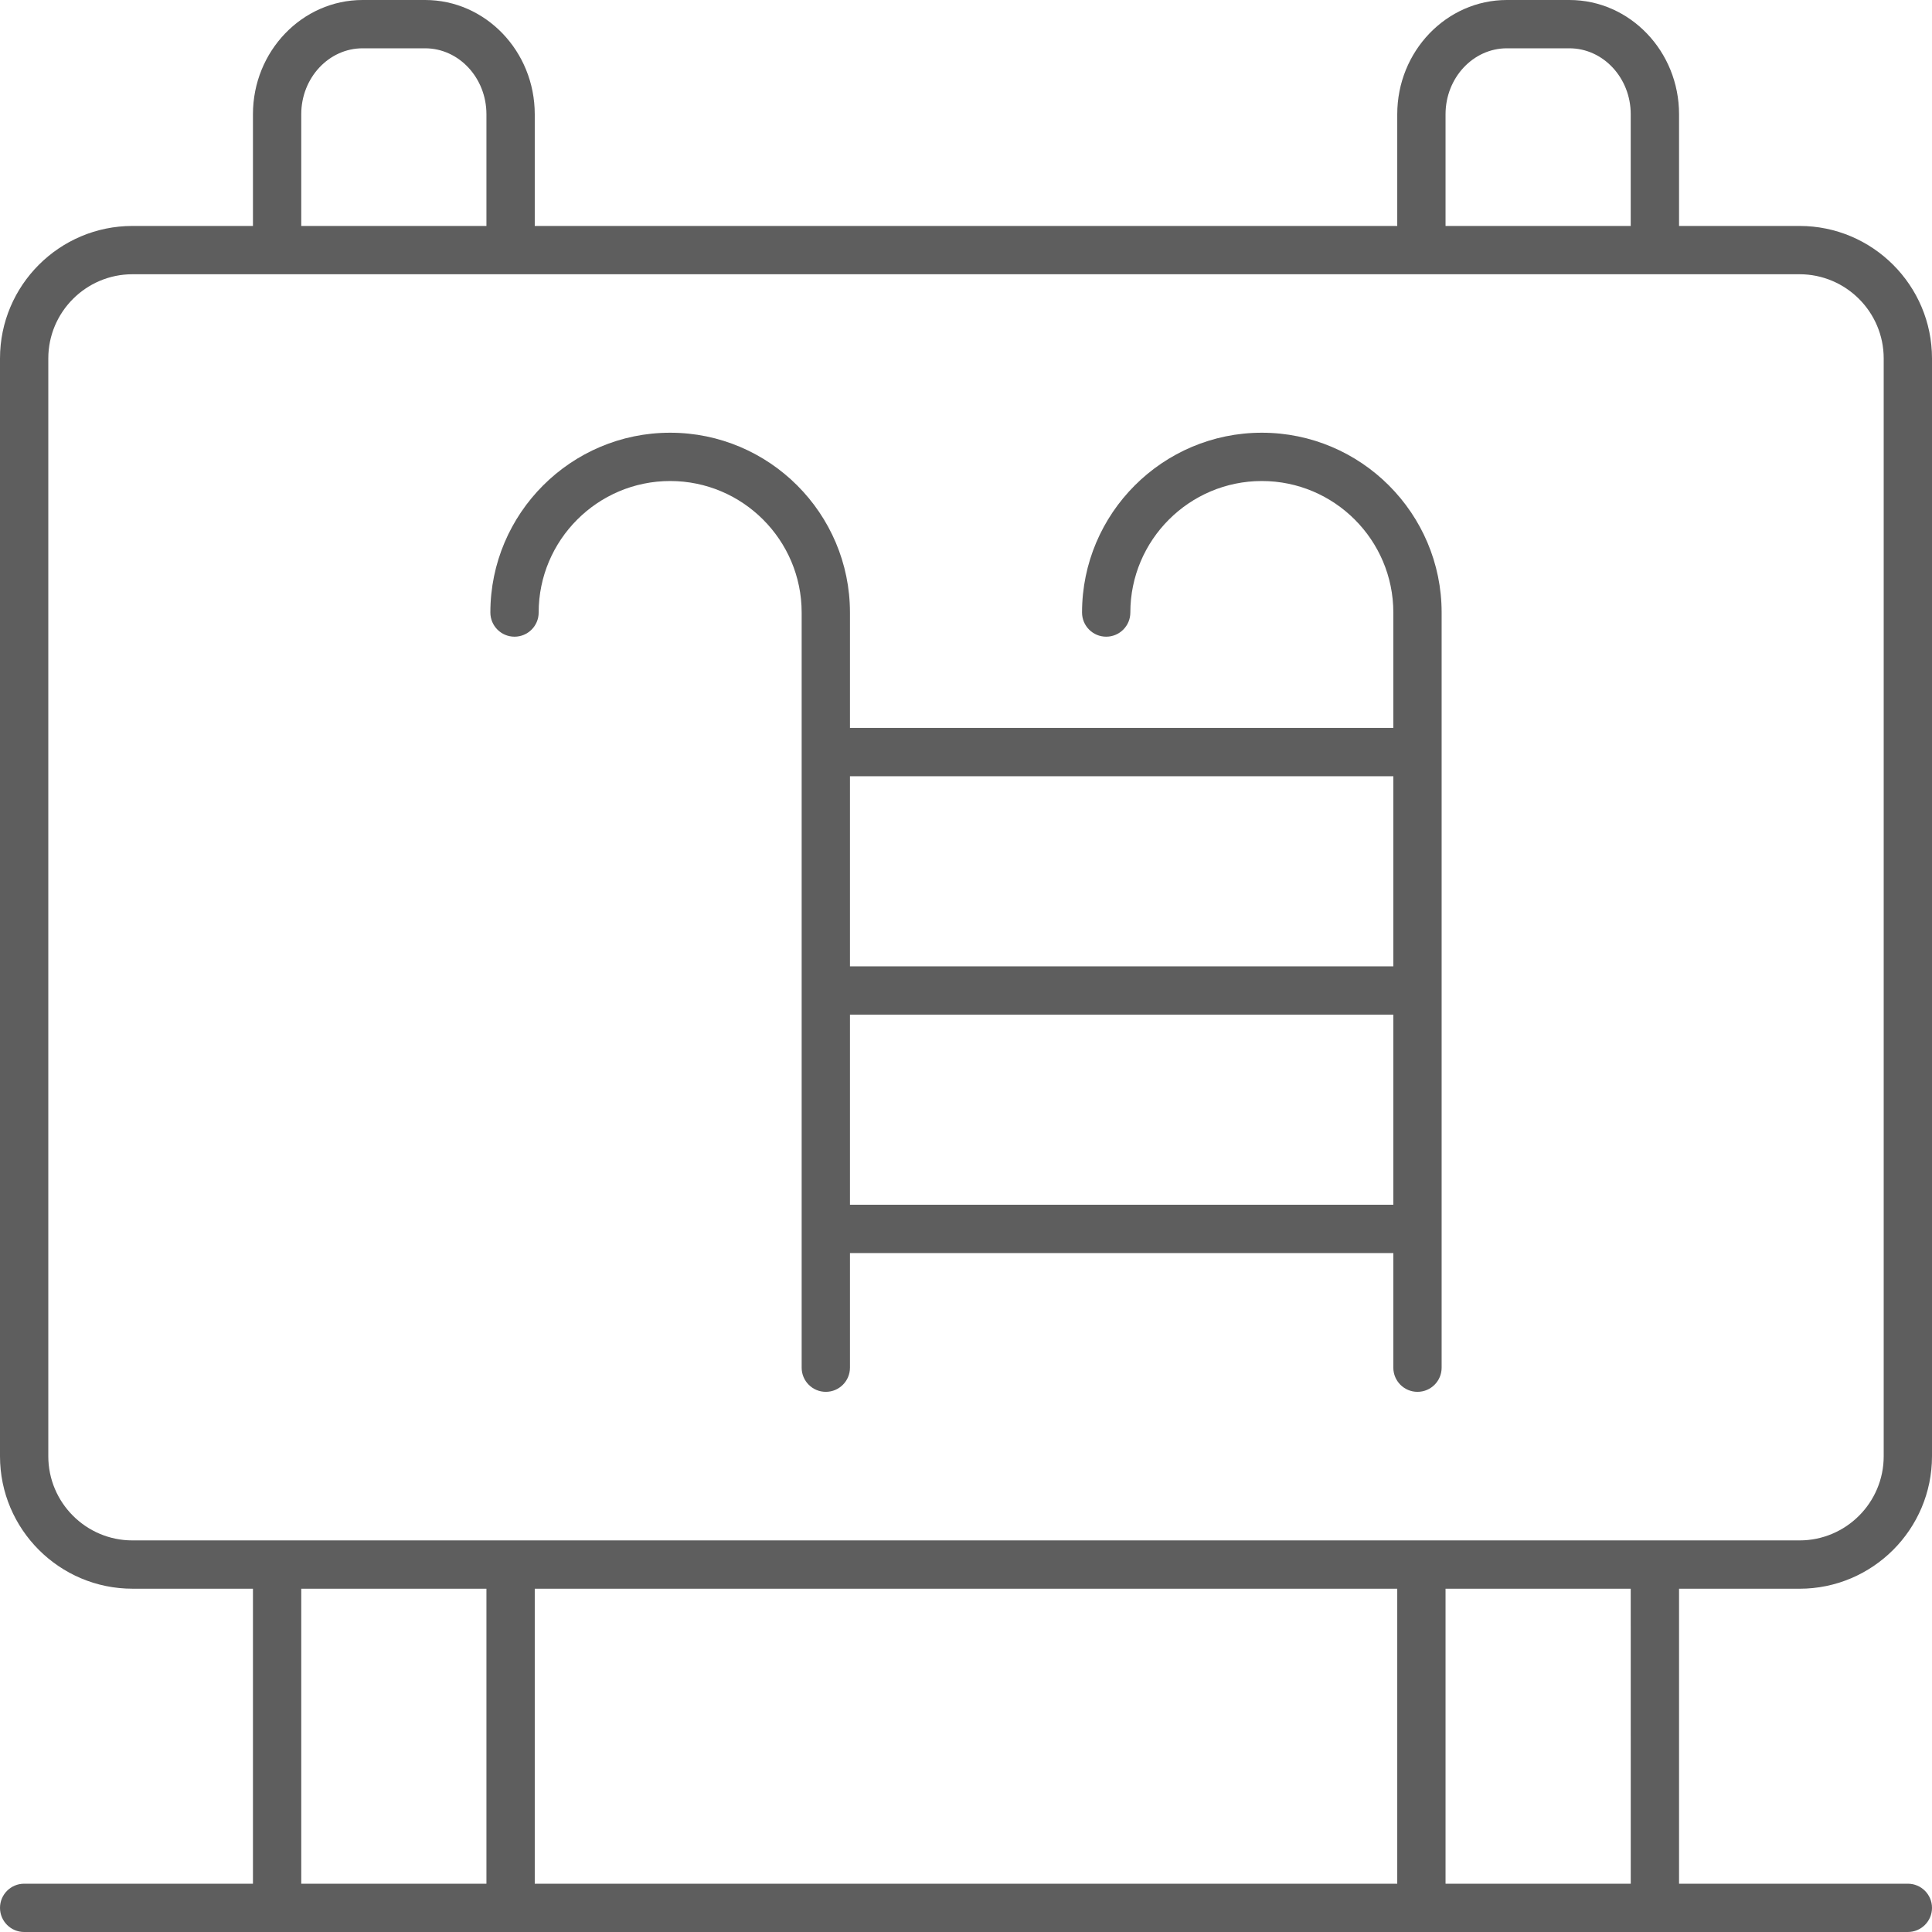 <?xml version="1.0" encoding="UTF-8" standalone="no"?>
<svg
   version="1.1"
   x="0px"
   y="0px"
   viewBox="0 0 80 80"
   xml:space="preserve"
   id="svg10"
   sodipodi:docname="communitypool3.svg"
   width="80"
   height="80"
   inkscape:version="1.1.2 (0a00cf5339, 2022-02-04)"
   xmlns:inkscape="http://www.inkscape.org/namespaces/inkscape"
   xmlns:sodipodi="http://sodipodi.sourceforge.net/DTD/sodipodi-0.dtd"
   xmlns="http://www.w3.org/2000/svg"
   xmlns:svg="http://www.w3.org/2000/svg"><defs
     id="defs14" /><sodipodi:namedview
     id="namedview12"
     pagecolor="#ffffff"
     bordercolor="#666666"
     borderopacity="1.0"
     inkscape:pageshadow="2"
     inkscape:pageopacity="0.0"
     inkscape:pagecheckerboard="0"
     showgrid="false"
     fit-margin-top="0"
     fit-margin-left="0"
     fit-margin-right="0"
     fit-margin-bottom="0"
     inkscape:zoom="6.088"
     inkscape:cx="39.914586"
     inkscape:cy="52.480289"
     inkscape:window-width="1850"
     inkscape:window-height="1025"
     inkscape:window-x="1990"
     inkscape:window-y="27"
     inkscape:window-maximized="1"
     inkscape:current-layer="svg10" /><path
     d="m 1,78 c -0.552,0 -1,0.448 -1,1 0,0.552 0.448,1 1,1 h 78 c 0.552,0 1,-0.448 1,-1 0,-0.552 -0.448,-1 -1,-1 H 69.526 V 65.786 h 4.989 C 77.539,65.786 80,63.325 80,60.3 V 14.842 C 80,11.817 77.539,9.356 74.515,9.356 H 69.526 V 4.731 C 69.526,2.122 67.489,0 64.986,0 H 62.397 C 59.894,0 57.857,2.122 57.857,4.731 V 9.356 H 22.143 V 4.731 C 22.143,2.122 20.106,0 17.603,0 H 15.014 C 12.511,0 10.474,2.122 10.474,4.731 V 9.356 H 5.485 C 2.461,9.356 0,11.817 0,14.842 v 45.458 c 0,3.024 2.461,5.485 5.485,5.485 h 4.989 V 78 Z M 57.857,65.786 V 78 H 22.143 V 65.786 Z M 67.526,78 H 59.857 V 65.786 h 7.668 z M 59.857,4.731 C 59.857,3.225 60.997,2 62.397,2 h 2.588 c 1.4,0 2.54,1.225 2.54,2.731 v 4.625 h -7.668 z m -47.383,0 C 12.474,3.225 13.614,2 15.014,2 h 2.588 c 1.4,0 2.54,1.225 2.54,2.731 V 9.356 H 12.474 Z M 2,60.3 V 14.842 C 2,12.92 3.563,11.356 5.485,11.356 H 74.515 C 76.437,11.356 78,12.92 78,14.842 v 45.458 c 0,1.922 -1.563,3.485 -3.485,3.485 H 5.485 C 3.563,63.786 2,62.222 2,60.3 Z m 10.474,5.485 h 7.668 V 78 h -7.668 z"
     id="path2"
     style="fill:#5e5e5e" /><path
     d="m 52.25,17.918 c -4.105,0 -7.445,3.34 -7.445,7.446 0,0.552 0.448,1 1,1 0.552,0 1,-0.448 1,-1 0,-3.003 2.443,-5.446 5.445,-5.446 3.002,0 5.445,2.443 5.445,5.446 v 4.778 h -22.5 v -4.778 c 0,-4.105 -3.34,-7.446 -7.445,-7.446 -4.105,0 -7.445,3.34 -7.445,7.446 0,0.552 0.448,1 1,1 0.552,0 1,-0.448 1,-1 0,-3.003 2.443,-5.446 5.445,-5.446 3.002,0 5.445,2.443 5.445,5.446 v 31.269 c 0,0.552 0.448,1 1,1 0.552,0 1,-0.448 1,-1 v -4.747 h 22.5 v 4.747 c 0,0.552 0.448,1 1,1 0.552,0 1,-0.448 1,-1 V 25.364 c 0,-4.105 -3.34,-7.446 -7.445,-7.446 z m 5.445,14.224 v 7.872 h -22.5 V 32.142 Z m -22.5,17.743 v -7.872 h 22.5 v 7.872 z"
     id="path4"
     style="fill:#5e5e5e" /></svg>

